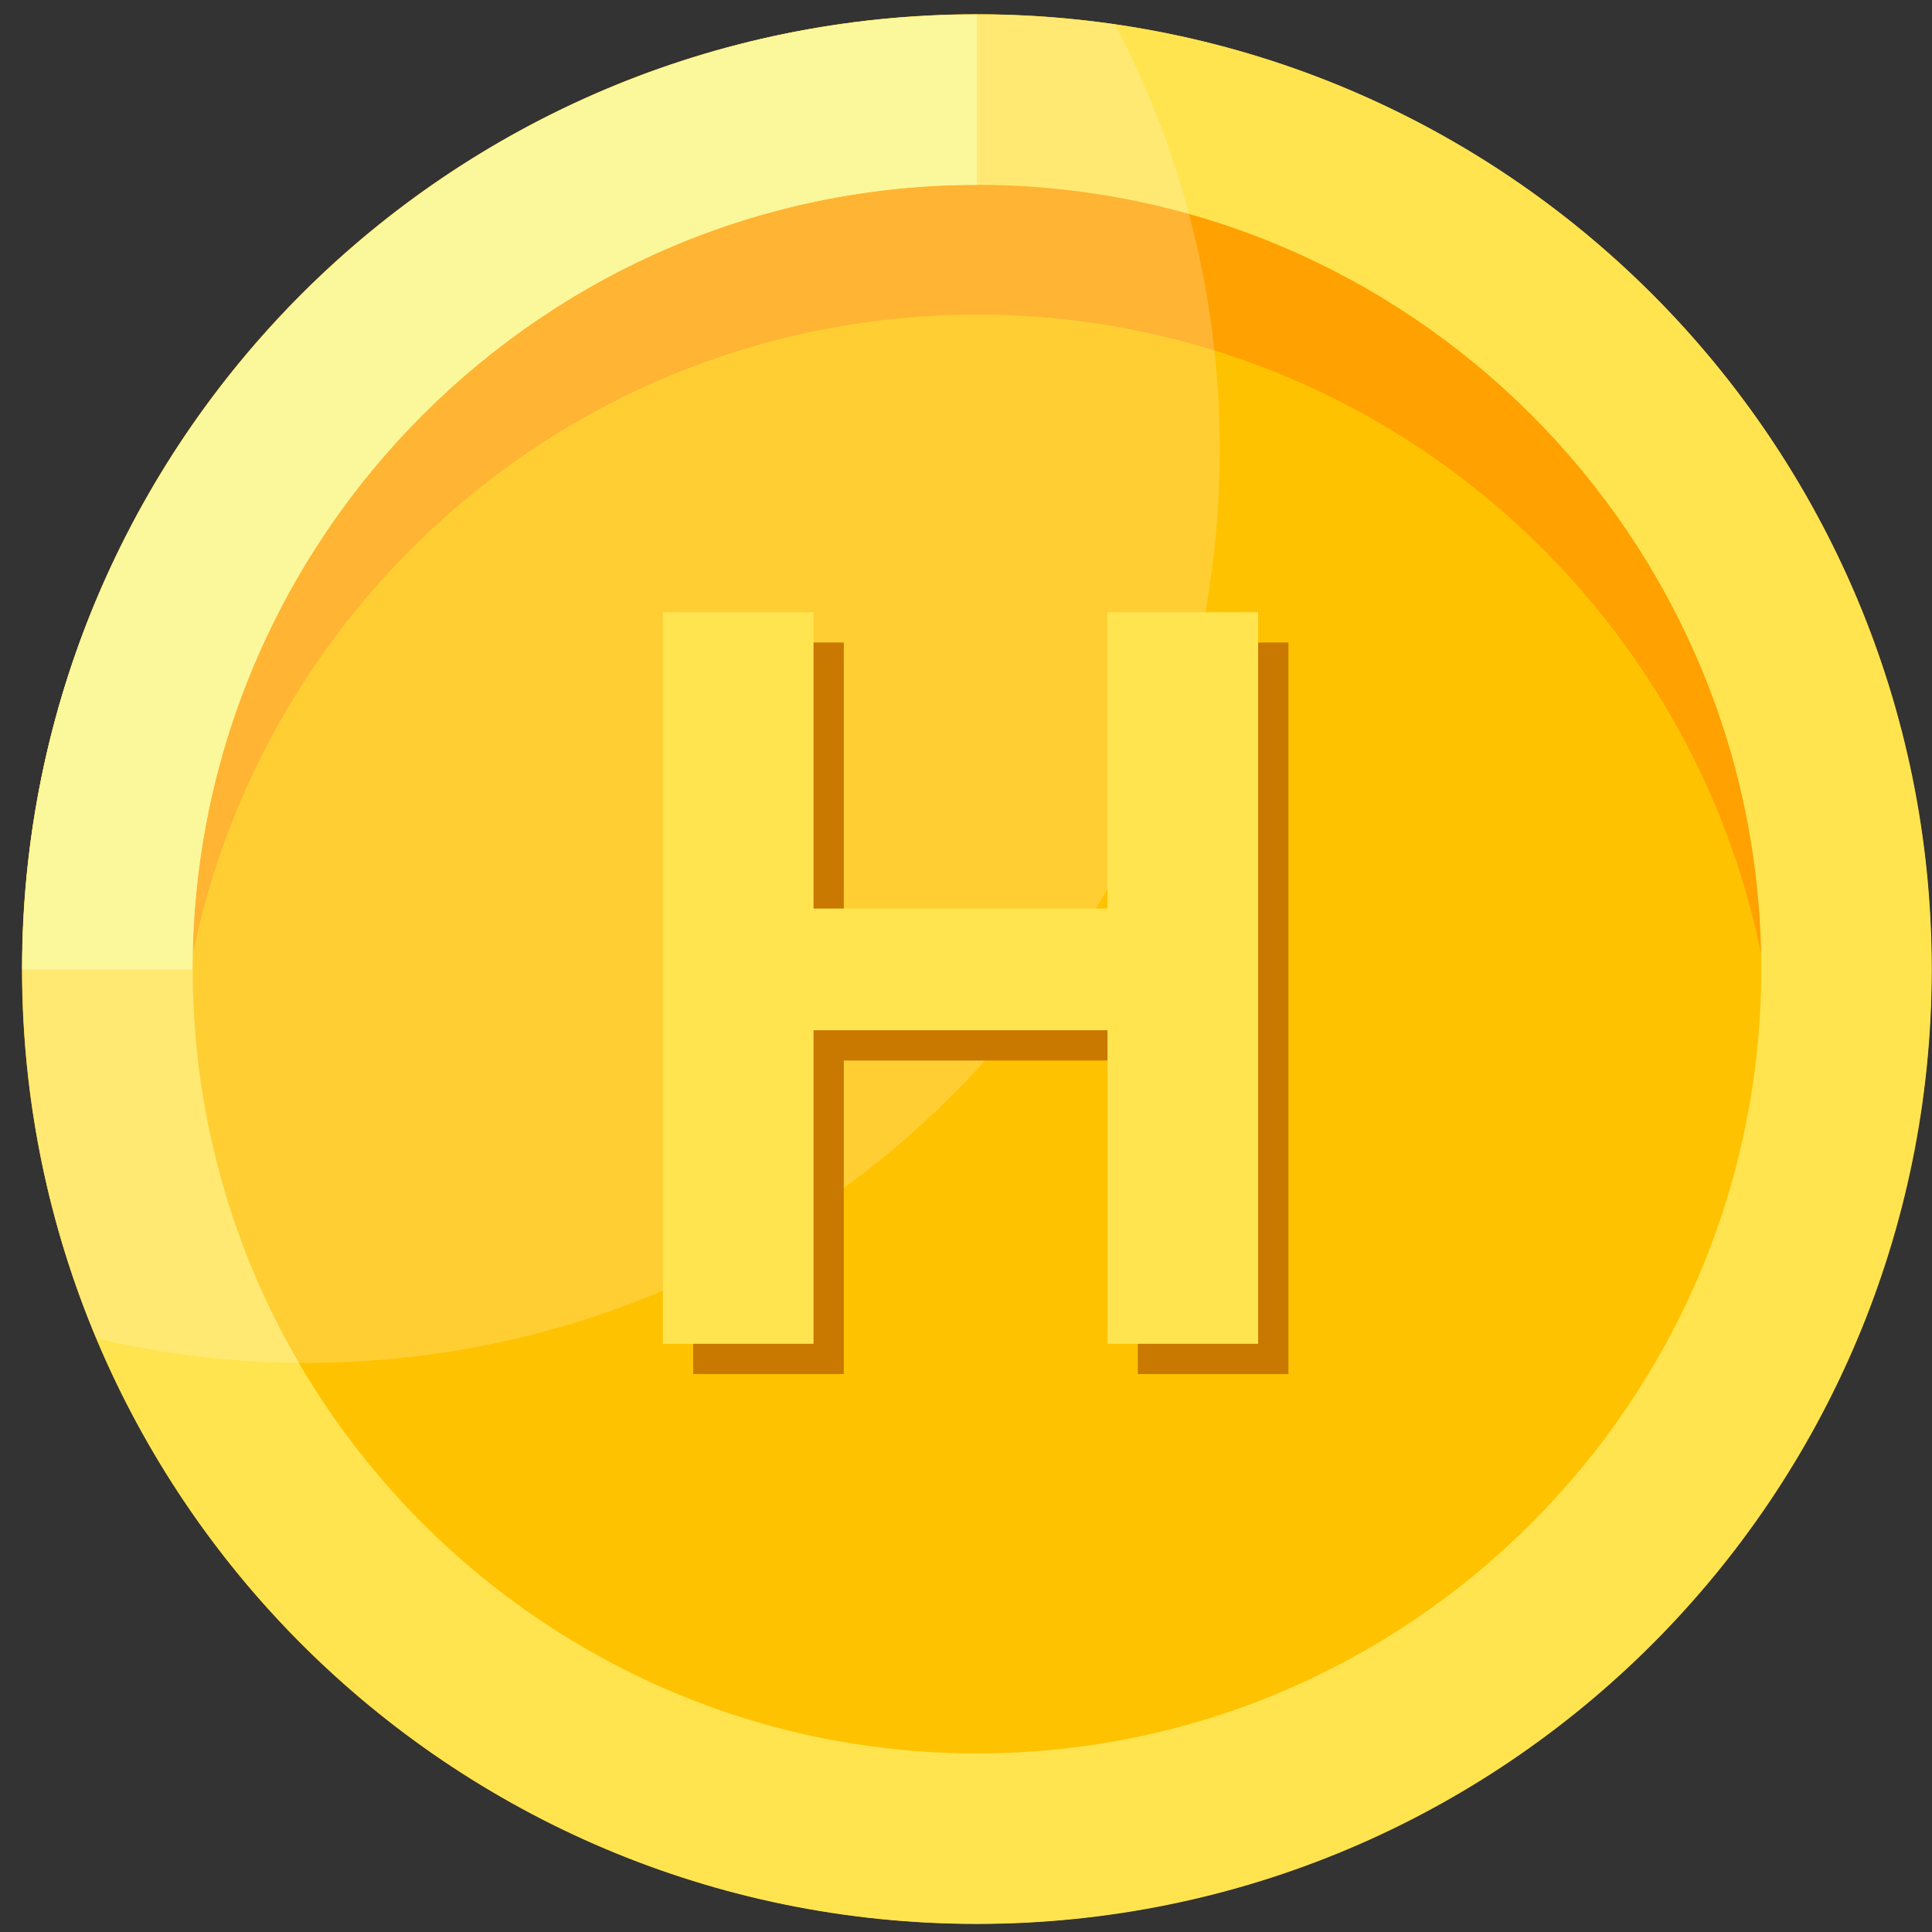 <?xml version="1.0" encoding="UTF-8"?>
<svg width="74px" height="74px" viewBox="0 0 74 74" version="1.1" xmlns="http://www.w3.org/2000/svg" xmlns:xlink="http://www.w3.org/1999/xlink">
    <rect x="0" y="0" width="74" height="74" fill="#333333" stroke="none"/>
    <title>hbon_coin</title>
    <g id="Page-1" stroke="none" stroke-width="1" fill="none" fill-rule="evenodd">
        <g id="hbon_coin" fill-rule="nonzero">
            <circle id="Oval" fill="#FFC200" cx="37.411" cy="37.115" r="36.57"></circle>
            <path d="M37.42,12.05 C53.41,12.05 66.54,24.29 67.95,39.91 C68.03,38.99 68.08,38.06 68.08,37.11 C68.08,20.18 54.35,6.45 37.42,6.45 C20.49,6.45 6.76,20.18 6.76,37.11 C6.76,38.05 6.81,38.98 6.89,39.91 C8.31,24.29 21.43,12.05 37.42,12.05 Z" id="Path" fill="#FFA100"></path>
            <path d="M37.42,7.08 C53.99,7.08 67.46,20.56 67.46,37.12 C67.46,53.68 53.98,67.16 37.42,67.16 C20.85,67.16 7.38,53.68 7.38,37.12 C7.38,20.56 20.86,7.08 37.42,7.08 M37.42,0.55 C17.22,0.55 0.85,16.92 0.85,37.12 C0.85,57.32 17.22,73.69 37.42,73.69 C57.62,73.69 73.99,57.32 73.99,37.12 C73.99,16.93 57.62,0.55 37.42,0.55 L37.42,0.55 Z" id="Shape" fill="#FFE450"></path>
            <path d="M37.42,7.08 L37.42,0.56 C17.22,0.56 0.85,16.93 0.85,37.13 L7.37,37.13 C7.38,20.55 20.86,7.08 37.42,7.08 Z" id="Path" fill="#FAF582"></path>
            <path d="M37.42,0.55 C17.22,0.55 0.85,16.92 0.85,37.12 C0.85,42.13 1.86,46.91 3.69,51.26 C6.27,51.87 8.96,52.2 11.73,52.2 C31.05,52.2 46.72,36.54 46.72,17.21 C46.72,11.33 45.26,5.8 42.7,0.93 C40.98,0.69 39.22,0.55 37.42,0.55 L37.42,0.55 Z" id="Path" fill="#FFFFFF" opacity="0.2"></path>
            <g id="Path" transform="translate(25, 23)">
                <polygon fill="#C97800" points="24.35 29.63 18.58 29.63 18.58 17.62 7.32 17.62 7.32 29.63 1.55 29.63 1.55 1.61 7.32 1.61 7.32 12.96 18.58 12.96 18.58 1.61 24.35 1.61"></polygon>
                <polygon fill="#FFE450" points="23.19 28.47 17.42 28.47 17.42 16.46 6.16 16.46 6.16 28.47 0.39 28.47 0.39 0.45 6.16 0.45 6.16 11.8 17.42 11.8 17.42 0.45 23.19 0.45"></polygon>
            </g>
        </g>
    </g>
</svg>